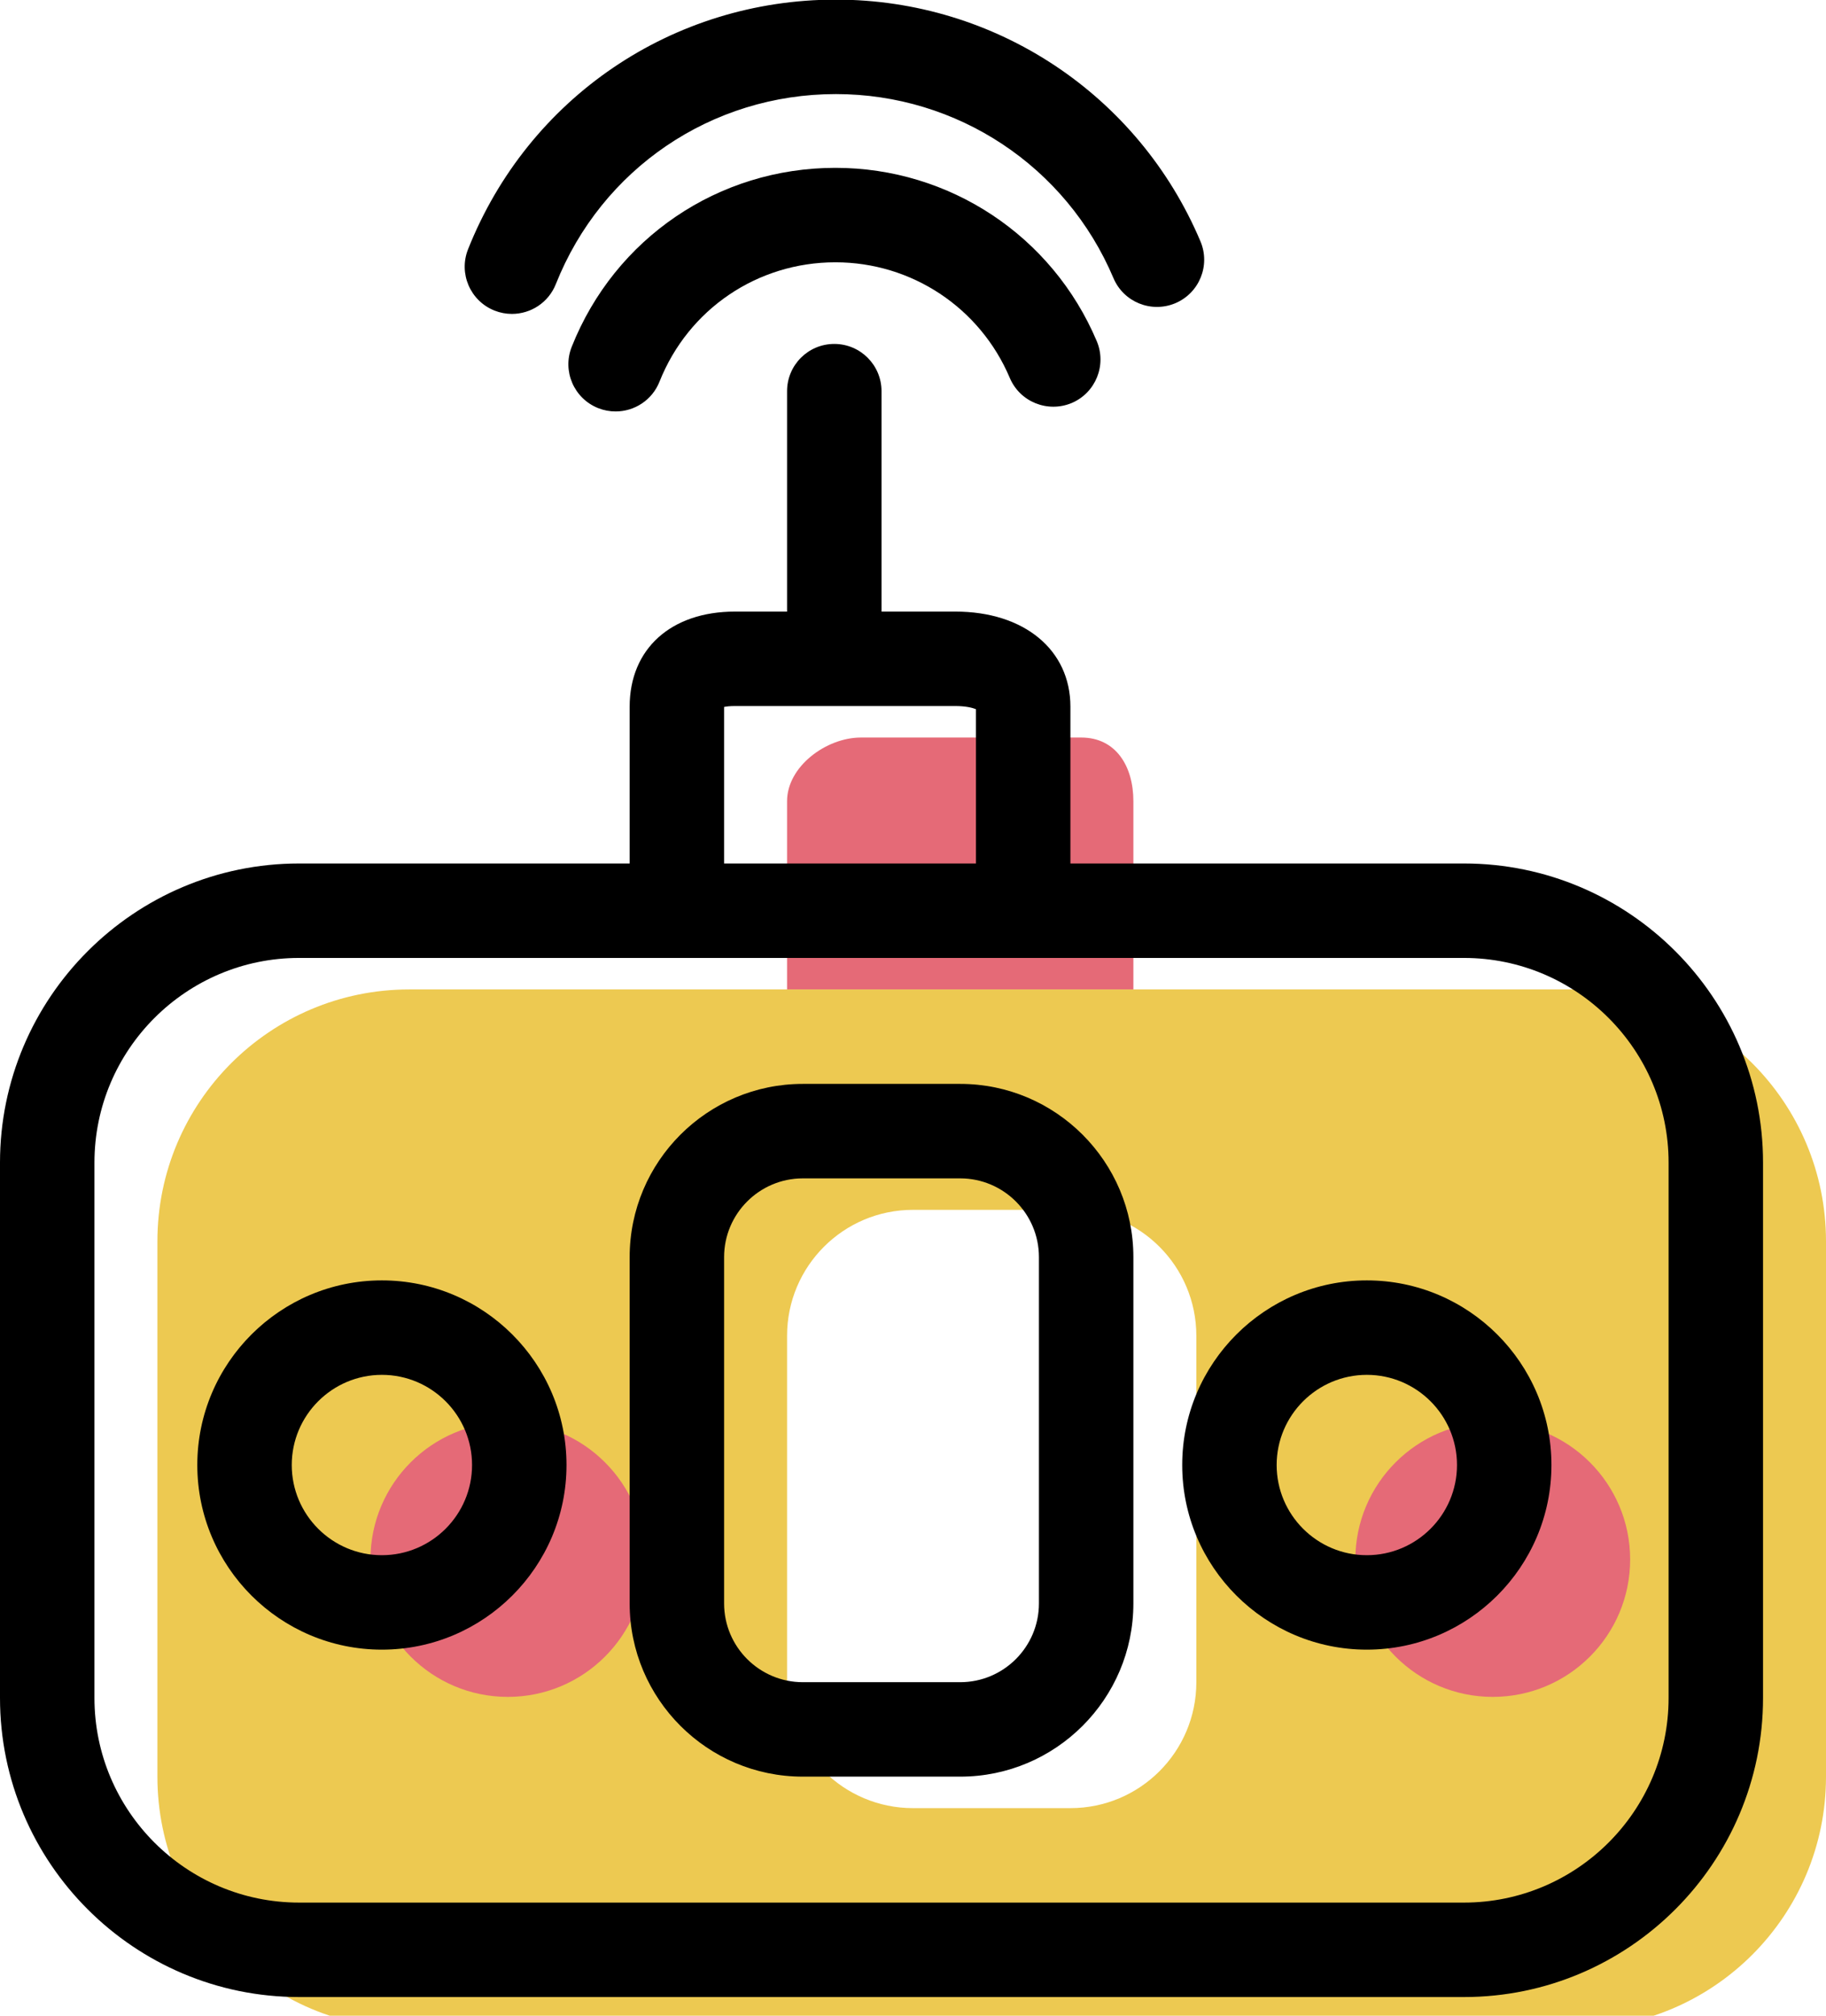 <svg xmlns="http://www.w3.org/2000/svg" xmlns:xlink="http://www.w3.org/1999/xlink" preserveAspectRatio="xMidYMid" width="58" height="64" viewBox="0 0 58 64">
  <defs>
    <style>

      .cls-3 {
        fill: #edc951;
      }

      .cls-4 {
        fill: #e56a77;
      }

      .cls-7 {
        fill: #000000;
      }
    </style>
  </defs>
  <g id="group-6svg">
    <path d="M58.000,39.413 C58.000,34.996 54.418,31.415 50.000,31.415 C50.000,31.415 13.000,31.415 13.000,31.415 C8.582,31.415 5.000,34.996 5.000,39.413 C5.000,39.413 5.000,56.409 5.000,56.409 C5.000,60.827 8.582,64.407 13.000,64.407 C13.000,64.407 50.000,64.407 50.000,64.407 C54.418,64.407 58.000,60.827 58.000,56.409 C58.000,56.409 58.000,39.413 58.000,39.413 ZM38.000,53.410 C38.000,55.618 36.209,57.409 34.000,57.409 C34.000,57.409 29.000,57.409 29.000,57.409 C26.791,57.409 25.000,55.618 25.000,53.410 C25.000,53.410 25.000,42.413 25.000,42.413 C25.000,40.204 26.791,38.413 29.000,38.413 C29.000,38.413 34.000,38.413 34.000,38.413 C36.209,38.413 38.000,40.204 38.000,42.413 C38.000,42.413 38.000,53.410 38.000,53.410 Z" id="path-1" class="cls-3" fill-rule="evenodd"/>
    <path d="M25.000,31.415 C25.000,31.415 25.000,25.437 25.000,25.437 C25.000,24.337 26.244,23.417 27.344,23.417 C27.344,23.417 34.344,23.417 34.344,23.417 C35.448,23.417 36.000,24.333 36.000,25.437 C36.000,25.437 36.000,31.415 36.000,31.415 C36.000,31.415 36.000,31.415 36.000,31.415 " id="path-2" class="cls-4" fill-rule="evenodd"/>
    <path d="M51.779,49.514 C51.779,51.923 49.825,53.877 47.415,53.877 C45.005,53.877 43.051,51.923 43.051,49.514 C43.051,47.105 45.005,45.152 47.415,45.152 C49.825,45.152 51.779,47.105 51.779,49.514 Z" id="path-3" class="cls-4" fill-rule="evenodd"/>
    <path d="M20.494,49.514 C20.494,51.923 18.540,53.877 16.130,53.877 C13.720,53.877 11.767,51.923 11.767,49.514 C11.767,47.105 13.720,45.152 16.130,45.152 C18.540,45.152 20.494,47.105 20.494,49.514 Z" id="path-4" class="cls-4" fill-rule="evenodd"/>
    <path d="M46.500,63.407 C46.500,63.407 9.500,63.407 9.500,63.407 C4.262,63.407 -0.000,59.147 -0.000,53.910 C-0.000,53.910 -0.000,36.914 -0.000,36.914 C-0.000,31.677 4.262,27.416 9.500,27.416 C9.500,27.416 46.500,27.416 46.500,27.416 C51.738,27.416 56.000,31.677 56.000,36.914 C56.000,36.914 56.000,53.910 56.000,53.910 C56.000,59.147 51.738,63.407 46.500,63.407 ZM9.500,30.415 C5.916,30.415 3.000,33.331 3.000,36.914 C3.000,36.914 3.000,53.910 3.000,53.910 C3.000,57.493 5.916,60.408 9.500,60.408 C9.500,60.408 46.500,60.408 46.500,60.408 C50.084,60.408 53.000,57.493 53.000,53.910 C53.000,53.910 53.000,36.914 53.000,36.914 C53.000,33.331 50.084,30.415 46.500,30.415 C46.500,30.415 9.500,30.415 9.500,30.415 ZM30.500,56.409 C30.500,56.409 25.500,56.409 25.500,56.409 C22.467,56.409 20.000,53.942 20.000,50.910 C20.000,50.910 20.000,39.913 20.000,39.913 C20.000,36.882 22.467,34.414 25.500,34.414 C25.500,34.414 30.500,34.414 30.500,34.414 C33.533,34.414 36.000,36.882 36.000,39.913 C36.000,39.913 36.000,50.910 36.000,50.910 C36.000,53.942 33.533,56.409 30.500,56.409 ZM25.500,37.414 C24.122,37.414 23.000,38.535 23.000,39.913 C23.000,39.913 23.000,50.910 23.000,50.910 C23.000,52.289 24.122,53.410 25.500,53.410 C25.500,53.410 30.500,53.410 30.500,53.410 C31.878,53.410 33.000,52.289 33.000,50.910 C33.000,50.910 33.000,39.913 33.000,39.913 C33.000,38.535 31.878,37.414 30.500,37.414 C30.500,37.414 25.500,37.414 25.500,37.414 Z" id="path-5" class="cls-7" fill-rule="evenodd"/>
    <path d="M19.554,13.064 C19.370,13.064 19.182,13.030 19.000,12.958 C18.230,12.652 17.854,11.780 18.160,11.011 C19.532,7.559 22.820,5.329 26.535,5.329 C30.164,5.329 33.422,7.488 34.836,10.830 C35.159,11.593 34.802,12.472 34.040,12.796 C33.275,13.115 32.396,12.760 32.074,11.998 C31.130,9.769 28.956,8.328 26.535,8.328 C24.057,8.328 21.863,9.816 20.948,12.118 C20.714,12.707 20.150,13.064 19.554,13.064 Z" id="path-6" class="cls-7" fill-rule="evenodd"/>
    <path d="M16.260,9.967 C16.076,9.967 15.889,9.933 15.707,9.861 C14.937,9.555 14.561,8.683 14.867,7.914 C16.781,3.099 21.367,-0.012 26.550,-0.012 C31.612,-0.012 36.158,3.000 38.130,7.662 C38.453,8.425 38.096,9.304 37.333,9.627 C36.568,9.948 35.689,9.592 35.367,8.830 C33.866,5.281 30.405,2.987 26.550,2.987 C22.603,2.987 19.112,5.356 17.655,9.021 C17.421,9.610 16.857,9.967 16.260,9.967 Z" id="path-7" class="cls-7" fill-rule="evenodd"/>
    <path d="M32.500,29.916 C31.671,29.916 31.000,29.244 31.000,28.416 C31.000,28.416 31.000,22.517 31.000,22.517 C30.894,22.474 30.680,22.417 30.344,22.417 C30.344,22.417 23.344,22.417 23.344,22.417 C23.182,22.417 23.071,22.431 23.000,22.446 C23.000,22.446 23.000,28.416 23.000,28.416 C23.000,29.244 22.329,29.916 21.500,29.916 C20.671,29.916 20.000,29.244 20.000,28.416 C20.000,28.416 20.000,22.438 20.000,22.438 C20.000,20.603 21.312,19.418 23.344,19.418 C23.344,19.418 30.344,19.418 30.344,19.418 C32.531,19.418 34.000,20.632 34.000,22.438 C34.000,22.438 34.000,28.416 34.000,28.416 C34.000,29.244 33.329,29.916 32.500,29.916 Z" id="path-8" class="cls-7" fill-rule="evenodd"/>
    <path d="M43.415,52.377 C40.182,52.377 37.551,49.748 37.551,46.515 C37.551,43.282 40.182,40.653 43.415,40.653 C46.648,40.653 49.279,43.282 49.279,46.515 C49.279,49.748 46.648,52.377 43.415,52.377 ZM43.415,43.652 C41.836,43.652 40.551,44.936 40.551,46.515 C40.551,48.094 41.836,49.378 43.415,49.378 C44.994,49.378 46.279,48.094 46.279,46.515 C46.279,44.936 44.994,43.652 43.415,43.652 Z" id="path-9" class="cls-7" fill-rule="evenodd"/>
    <path d="M12.130,52.377 C8.897,52.377 6.267,49.748 6.267,46.515 C6.267,43.282 8.897,40.653 12.130,40.653 C15.363,40.653 17.994,43.282 17.994,46.515 C17.994,49.748 15.363,52.377 12.130,52.377 ZM12.130,43.652 C10.551,43.652 9.267,44.936 9.267,46.515 C9.267,48.094 10.551,49.378 12.130,49.378 C13.709,49.378 14.994,48.094 14.994,46.515 C14.994,44.936 13.709,43.652 12.130,43.652 Z" id="path-10" class="cls-7" fill-rule="evenodd"/>
    <path d="M26.500,21.917 C25.671,21.917 25.000,21.246 25.000,20.418 C25.000,20.418 25.000,12.420 25.000,12.420 C25.000,11.592 25.671,10.920 26.500,10.920 C27.329,10.920 28.000,11.592 28.000,12.420 C28.000,12.420 28.000,20.418 28.000,20.418 C28.000,21.246 27.329,21.917 26.500,21.917 Z" id="path-11" class="cls-7" fill-rule="evenodd"/>
  </g>
</svg>
